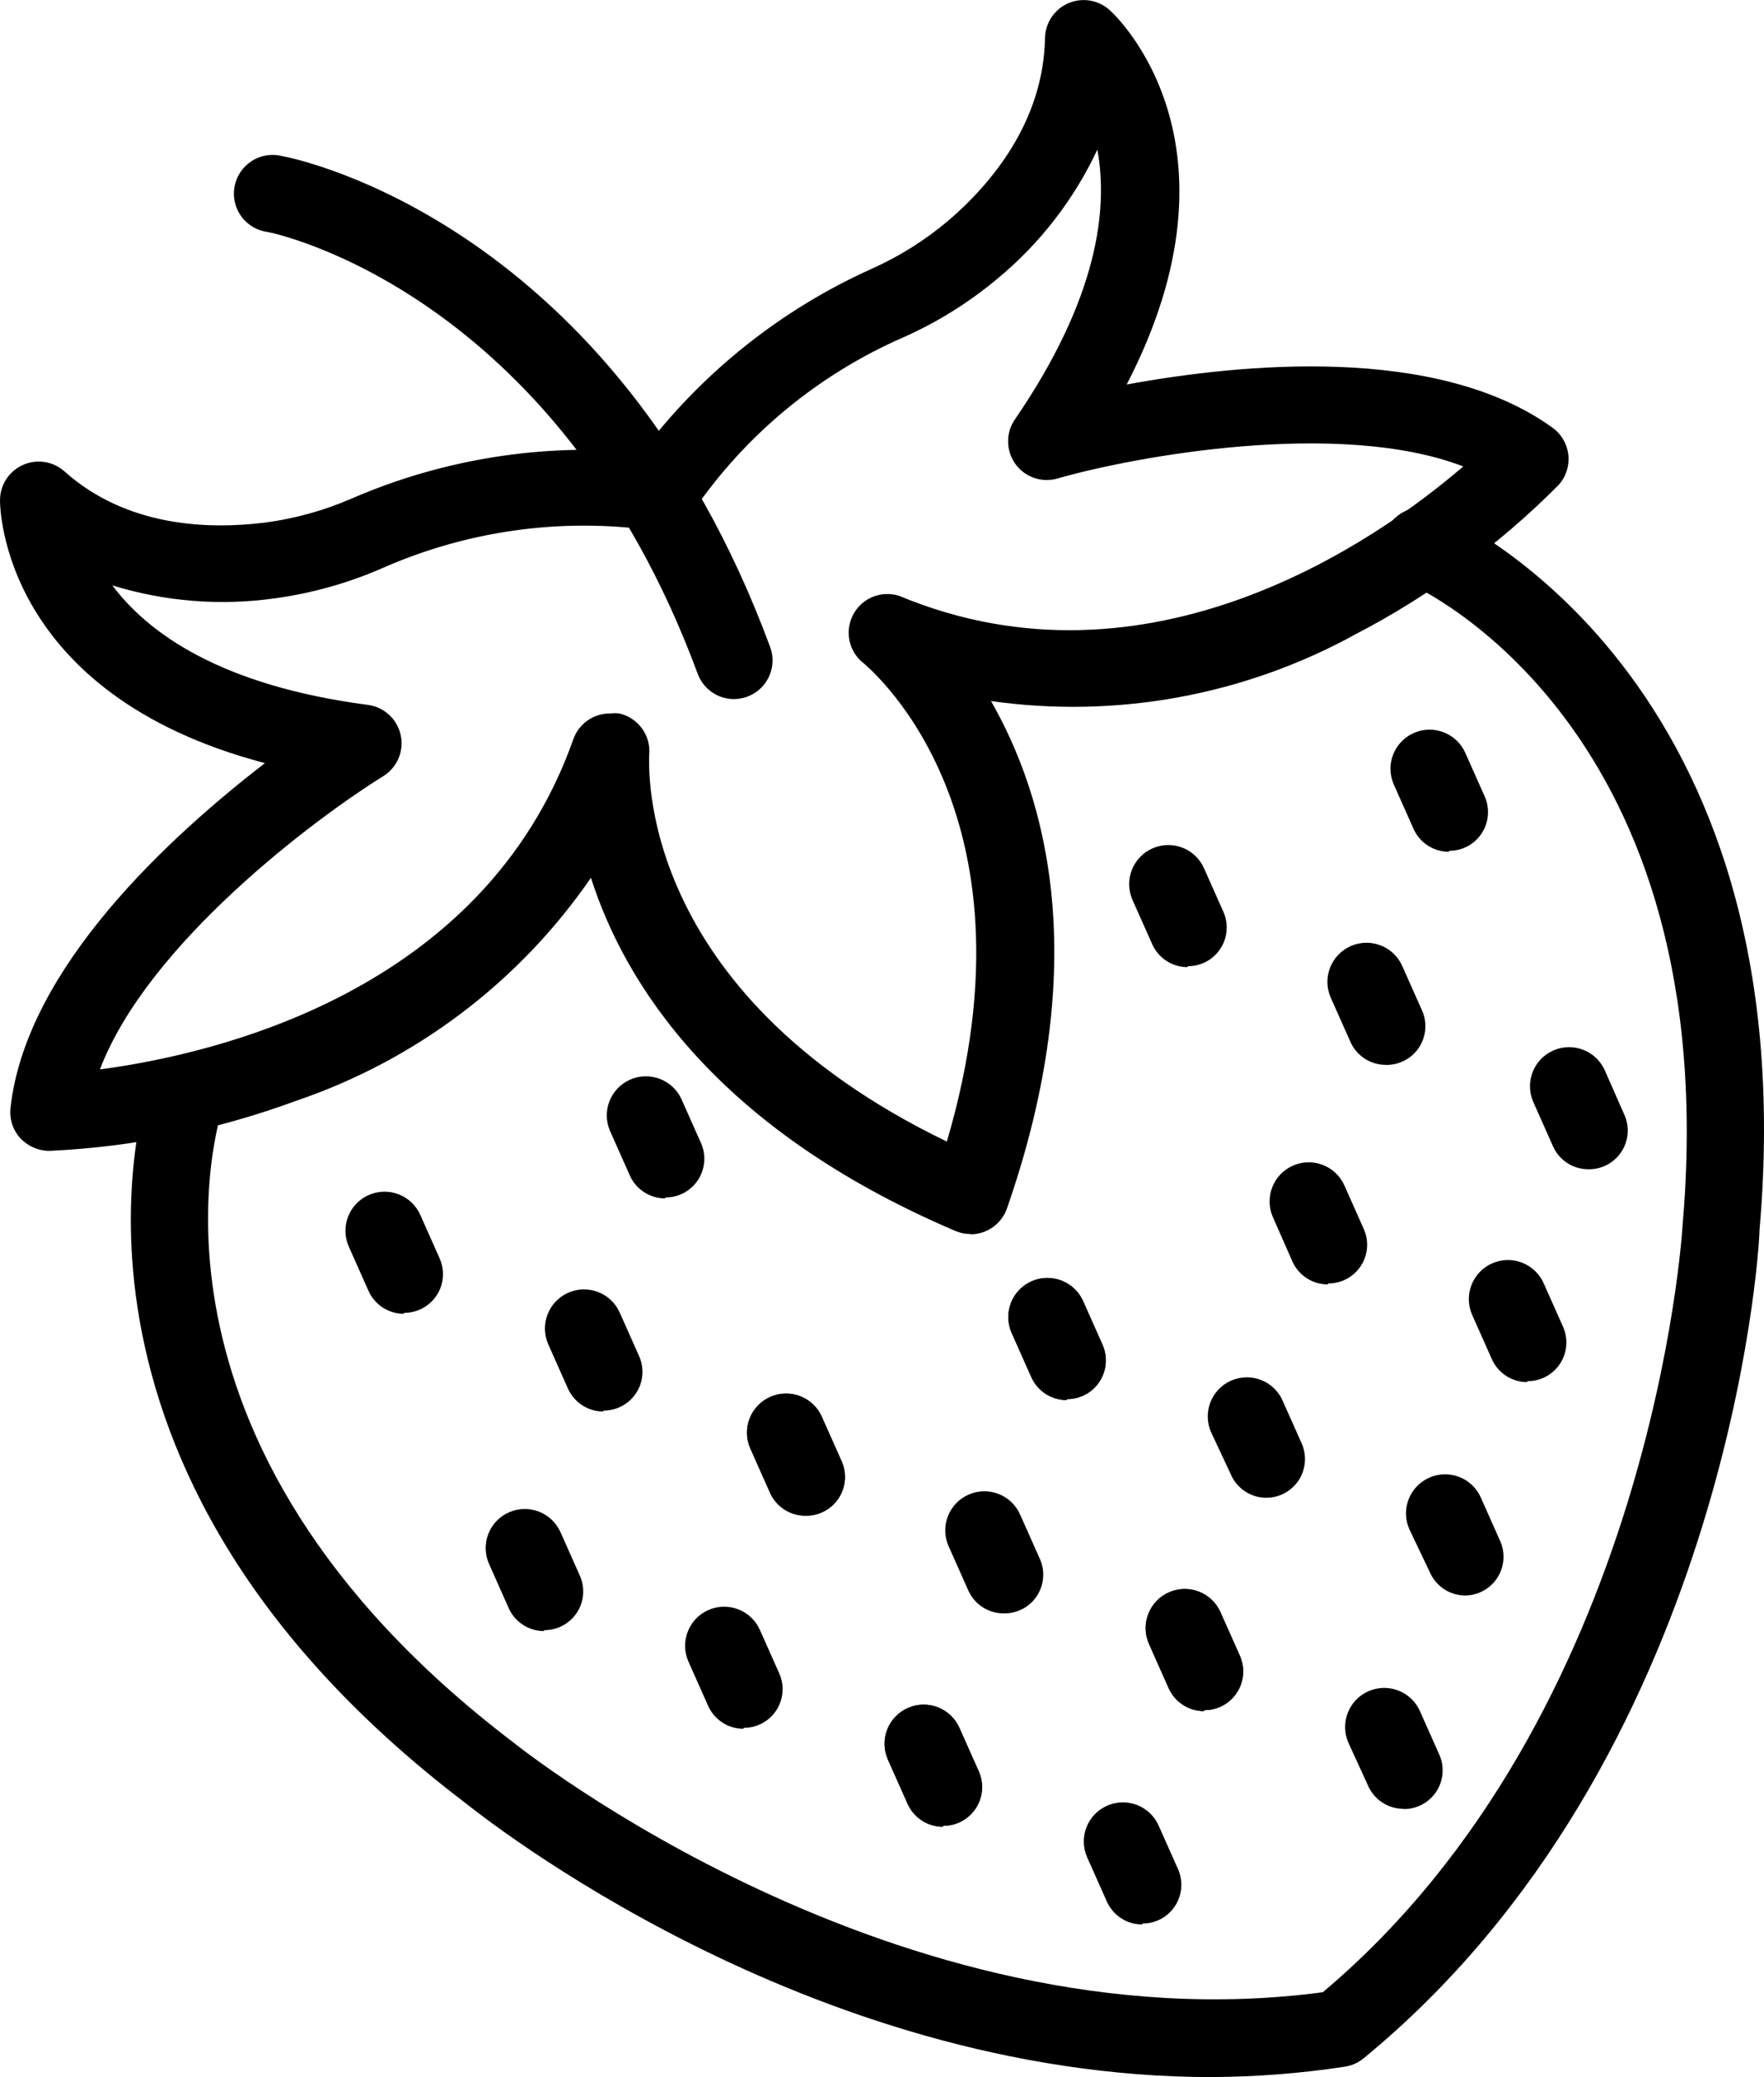 <?xml version="1.0" encoding="UTF-8"?><svg id="Layer_1" xmlns="http://www.w3.org/2000/svg" viewBox="0 0 459.52 540.97"><path d="M191.21,182.08c-4.22,0-8-2.63-9.46-6.59C144.79,75.43,70.57,60.55,69.76,60.43c-2.76-.34-5.25-1.81-6.89-4.05-1.64-2.24-2.28-5.06-1.77-7.79,.5-2.73,2.12-5.13,4.45-6.64,2.34-1.5,5.19-1.98,7.89-1.31,3.48,.62,86.3,17.23,127.18,127.87h0c1.14,3.09,.7,6.55-1.19,9.25-1.89,2.7-4.97,4.31-8.27,4.31h.07Z"/><path d="M252.81,321.39c-1.37,0-2.73-.27-3.98-.81-62.66-26.75-86.18-64.71-94.89-91.96-18.7,27.16-45.68,47.54-76.91,58.12-20.59,7.59-42.23,11.98-64.15,13-2.88,0-5.62-1.2-7.59-3.3-1.95-2.14-2.88-5.02-2.55-7.9,4.05-36.77,42.12-71.12,66.27-89.79C.63,180.77,0,132.36,0,130.31c0-3.98,2.33-7.59,5.96-9.21,3.63-1.63,7.88-.97,10.84,1.68,16.18,14.44,37.33,15.18,52.27,13.32h0c7.74-1.02,15.3-3.12,22.46-6.22,23.8-10.33,49.83-14.48,75.66-12.07,15.61-20.71,36.2-37.15,59.86-47.79,7.16-3.2,13.84-7.39,19.85-12.44,11.45-9.77,24.89-25.94,25.32-47.6,.05-3.97,2.42-7.54,6.05-9.13,3.64-1.58,7.87-.88,10.81,1.79,1.68,1.49,36.96,34.66,4.42,97.5,29.93-5.48,80.89-10.45,110.94,11.26,2.34,1.7,3.84,4.32,4.12,7.21,.27,2.88-.7,5.74-2.68,7.85-15.52,15.56-33.34,28.63-52.83,38.77-28.92,15.89-62.21,21.98-94.89,17.36,14.25,24.89,26.57,67.76,4.17,132.1h0c-1.41,4.06-5.23,6.78-9.52,6.78v-.07Zm-93.71-135.58c.72-.08,1.45-.08,2.18,0,4.95,1.11,8.31,5.71,7.84,10.77,0,2.55-3.8,61.41,77.53,100.74,25.82-87.42-21.84-124.75-22.34-125.13-3.47-3.21-4.24-8.41-1.85-12.5,2.39-4.08,7.3-5.95,11.81-4.49,65.09,27.13,124.45-14.38,146.91-33.72-32.42-12.44-85.99-2.55-105.78,3.17-4.09,1.14-8.46-.39-10.92-3.85-2.46-3.45-2.5-8.09-.09-11.58,21.84-31.86,24.27-55.07,21.47-70.25-6.08,12.98-14.96,24.46-26.01,33.6-7.44,6.22-15.71,11.38-24.57,15.31-22.18,9.69-41.18,25.43-54.82,45.42-2.18,3.75-6.52,5.68-10.76,4.79-23.84-3.25-48.11,.18-70.12,9.89-8.89,3.88-18.27,6.52-27.88,7.84-14.22,2.02-28.71,.88-42.44-3.36,9.33,12.45,28.19,26.07,66.45,31.11h0c4.29,.51,7.77,3.69,8.68,7.91s-.99,8.55-4.69,10.76c-17.73,11.01-61.23,43.55-73.67,76.29,29.43-3.92,99.93-19.85,123.32-85.99,1.45-4.12,5.4-6.83,9.77-6.72h0Z"/><path d="M315.66,540.97c-105.78,0-190.65-68.45-194.57-71.49C5.86,381.74,37.78,285.35,39.15,281.31c1.94-5.09,7.57-7.71,12.71-5.93,5.14,1.78,7.94,7.32,6.32,12.52-1.25,3.73-27.88,87.11,75.35,165.76,1.25,1,99.87,80.02,211.06,65.21,85.93-72.36,93.65-198.36,93.71-199.61,11.32-129.8-68.45-166.13-71.93-167.62h0c-5.16-2.18-7.57-8.13-5.38-13.29,2.18-5.15,8.13-7.56,13.29-5.38,3.98,1.68,96.69,42.87,84.06,187.54,0,5.29-8.4,137.88-103.16,215.6-.76,.61-1.59,1.12-2.49,1.49-.8,.32-1.63,.55-2.49,.68-11.43,1.73-22.97,2.63-34.53,2.68h0Z"/><path d="M377.32,221.84c-4.04-.04-7.66-2.49-9.21-6.22l-5.04-11.32c-2.25-5.16,.1-11.16,5.26-13.41,5.15-2.25,11.16,.11,13.41,5.26l5.04,11.32c1.36,3.11,1.07,6.7-.79,9.55-1.86,2.85-5.02,4.57-8.42,4.57l-.25,.25Z"/><path d="M360.89,277.34c-4.04-.04-7.66-2.49-9.21-6.22l-5.04-11.32h0c-2.25-5.16,.11-11.16,5.26-13.41,5.16-2.25,11.16,.1,13.41,5.26l5.04,11.32c1.5,3.18,1.23,6.91-.7,9.84-1.93,2.93-5.25,4.65-8.76,4.54h0Z"/><path d="M309.25,251.89c-4.04-.04-7.66-2.49-9.21-6.22l-5.04-11.32h0c-2.25-5.16,.11-11.16,5.26-13.41,5.16-2.25,11.16,.1,13.41,5.26l5.04,11.32c1.36,3.11,1.07,6.7-.79,9.55-1.86,2.85-5.02,4.57-8.42,4.57l-.25,.25Z"/><path d="M413.84,304.53c-4.11,.04-7.82-2.43-9.39-6.22l-5.04-11.32h0c-2.25-5.16,.1-11.16,5.26-13.41s11.16,.1,13.41,5.26l5.04,11.45c1.43,3.13,1.15,6.78-.73,9.66-1.88,2.89-5.1,4.62-8.54,4.58h0Z"/><path d="M397.73,359.97c-4.04-.04-7.66-2.49-9.21-6.22l-5.04-11.32c-2.25-5.15,.11-11.16,5.26-13.41,5.16-2.25,11.16,.11,13.41,5.26l5.04,11.32h0c1.36,3.11,1.07,6.7-.79,9.55-1.86,2.85-5.02,4.57-8.42,4.57l-.25,.25Z"/><path d="M345.77,334.52c-4.04-.04-7.66-2.49-9.21-6.22l-4.98-11.32c-2.25-5.15,.11-11.16,5.26-13.41,5.16-2.25,11.16,.1,13.41,5.26l5.04,11.32c1.36,3.11,1.07,6.7-.79,9.55-1.86,2.85-5.02,4.57-8.42,4.57l-.31,.25Z"/><path d="M173.17,312.12c-4.04-.04-7.66-2.49-9.21-6.22l-5.04-11.32c-2.25-5.16,.1-11.16,5.26-13.41,5.15-2.25,11.16,.11,13.41,5.26l5.04,11.32h0c1.36,3.11,1.07,6.7-.79,9.55-1.86,2.85-5.02,4.57-8.42,4.57l-.25,.25Z"/><path d="M157.05,367.62c-4.04-.04-7.66-2.49-9.21-6.22l-5.04-11.32c-2.25-5.15,.11-11.16,5.26-13.41,5.16-2.25,11.16,.1,13.41,5.26l5.04,11.32c1.36,3.11,1.07,6.7-.79,9.55-1.86,2.85-5.02,4.57-8.42,4.58l-.25,.25Z"/><path d="M105.09,342.17c-4.04-.04-7.66-2.49-9.21-6.22l-5.04-11.32h0c-2.25-5.16,.1-11.16,5.26-13.41,5.15-2.25,11.16,.1,13.41,5.26l5.04,11.32h0c1.36,3.11,1.07,6.7-.79,9.55-1.86,2.84-5.02,4.57-8.42,4.57l-.25,.25Z"/><path d="M209.69,394.75c-4.04-.04-7.66-2.49-9.21-6.22l-5.04-11.32c-2.25-5.15,.1-11.16,5.26-13.41,5.16-2.25,11.16,.1,13.41,5.26l5.04,11.32c1.5,3.18,1.23,6.91-.7,9.84-1.93,2.93-5.25,4.65-8.76,4.53h0Z"/><path d="M193.57,450.26c-4.04-.04-7.66-2.49-9.21-6.22l-5.04-11.32c-2.25-5.16,.1-11.16,5.25-13.41,5.16-2.25,11.16,.11,13.41,5.26l5.04,11.32c1.36,3.11,1.07,6.7-.79,9.55-1.86,2.85-5.02,4.57-8.42,4.57l-.25,.25Z"/><path d="M141.62,424.81c-4.04-.04-7.66-2.49-9.21-6.22l-5.04-11.32c-2.25-5.16,.1-11.16,5.26-13.41,5.15-2.25,11.16,.11,13.41,5.26l5.04,11.32c1.36,3.11,1.07,6.7-.79,9.55-1.86,2.85-5.02,4.57-8.42,4.57l-.25,.25Z"/><path d="M329.78,390.09c-4.04-.04-7.66-2.49-9.21-6.22l-5.1-10.89c-2.25-5.15,.1-11.16,5.26-13.41,5.15-2.25,11.16,.1,13.41,5.26l5.04,11.32c1.29,3.12,.93,6.69-.95,9.49-1.89,2.8-5.06,4.47-8.44,4.45h0Z"/><path d="M277.76,364.64c-4.04-.04-7.66-2.49-9.21-6.22l-5.04-11.32h0c-2.25-5.16,.11-11.16,5.26-13.41,5.16-2.25,11.16,.11,13.41,5.26l5.04,11.32c1.36,3.11,1.07,6.7-.79,9.55-1.86,2.85-5.02,4.57-8.42,4.57l-.25,.25Z"/><path d="M277.76,364.64c-4.04-.04-7.66-2.49-9.21-6.22l-5.04-11.32h0c-2.25-5.16,.11-11.16,5.26-13.41,5.16-2.25,11.16,.11,13.41,5.26l5.04,11.32c1.36,3.11,1.07,6.7-.79,9.55-1.86,2.85-5.02,4.57-8.42,4.57l-.25,.25Z"/><path d="M261.34,420.2c-4.04-.04-7.66-2.49-9.21-6.22l-5.04-11.32c-2.25-5.15,.1-11.16,5.26-13.41,5.16-2.25,11.16,.1,13.41,5.26l5.04,11.32c1.5,3.18,1.23,6.9-.7,9.84-1.93,2.93-5.25,4.65-8.76,4.53h0Z"/><path d="M365.5,471.1c-4.04-.04-7.66-2.49-9.21-6.22l-5.04-11.01c-2.25-5.16,.1-11.16,5.26-13.41s11.16,.11,13.41,5.26l5.04,11.32c1.36,3.11,1.07,6.7-.79,9.55-1.86,2.85-5.02,4.57-8.42,4.57l-.25-.06Z"/><path d="M297.43,501.22c-4.04-.04-7.66-2.49-9.21-6.22l-5.04-11.32c-2.25-5.16,.1-11.16,5.26-13.41,5.15-2.25,11.16,.1,13.41,5.26l5.04,11.32h0c1.36,3.11,1.07,6.7-.79,9.55s-5.02,4.57-8.42,4.57l-.25,.25Z"/><path d="M209.69,394.75c-4.04-.04-7.66-2.49-9.21-6.22l-5.04-11.32c-2.25-5.15,.1-11.16,5.26-13.41,5.16-2.25,11.16,.1,13.41,5.26l5.04,11.32c1.5,3.18,1.23,6.91-.7,9.84-1.93,2.93-5.25,4.65-8.76,4.53h0Z"/><path d="M381.61,415.54c-4.04-.04-7.66-2.49-9.21-6.22l-5.29-11.08c-2.25-5.15,.1-11.16,5.26-13.41,5.15-2.25,11.16,.1,13.41,5.26l5.04,11.32c1.36,3.11,1.07,6.7-.79,9.55-1.86,2.85-5.02,4.57-8.42,4.58h0Z"/><path d="M245.53,475.77c-4.04-.04-7.66-2.49-9.21-6.22l-5.04-11.32c-2.25-5.16,.11-11.16,5.26-13.41,5.16-2.25,11.16,.11,13.41,5.26l5.04,11.32c1.36,3.11,1.07,6.7-.79,9.55-1.86,2.85-5.02,4.57-8.42,4.57l-.25,.25Z"/><path d="M313.54,445.65c-4.04-.04-7.66-2.49-9.21-6.22l-5.04-11.32h0c-2.25-5.15,.11-11.16,5.26-13.41,5.16-2.25,11.16,.1,13.41,5.26l5.04,11.32c1.36,3.11,1.07,6.7-.79,9.55-1.86,2.85-5.02,4.57-8.42,4.57l-.25,.25Z"/><path d="M313.54,445.65c-4.04-.04-7.66-2.49-9.21-6.22l-5.04-11.32h0c-2.25-5.15,.11-11.16,5.26-13.41,5.16-2.25,11.16,.1,13.41,5.26l5.04,11.32c1.36,3.11,1.07,6.7-.79,9.55-1.86,2.85-5.02,4.57-8.42,4.57l-.25,.25Z"/><path d="M245.53,475.77c-4.04-.04-7.66-2.49-9.21-6.22l-5.04-11.32c-2.25-5.16,.11-11.16,5.26-13.41,5.16-2.25,11.16,.11,13.41,5.26l5.04,11.32c1.36,3.11,1.07,6.7-.79,9.55-1.86,2.85-5.02,4.57-8.42,4.57l-.25,.25Z"/></svg>